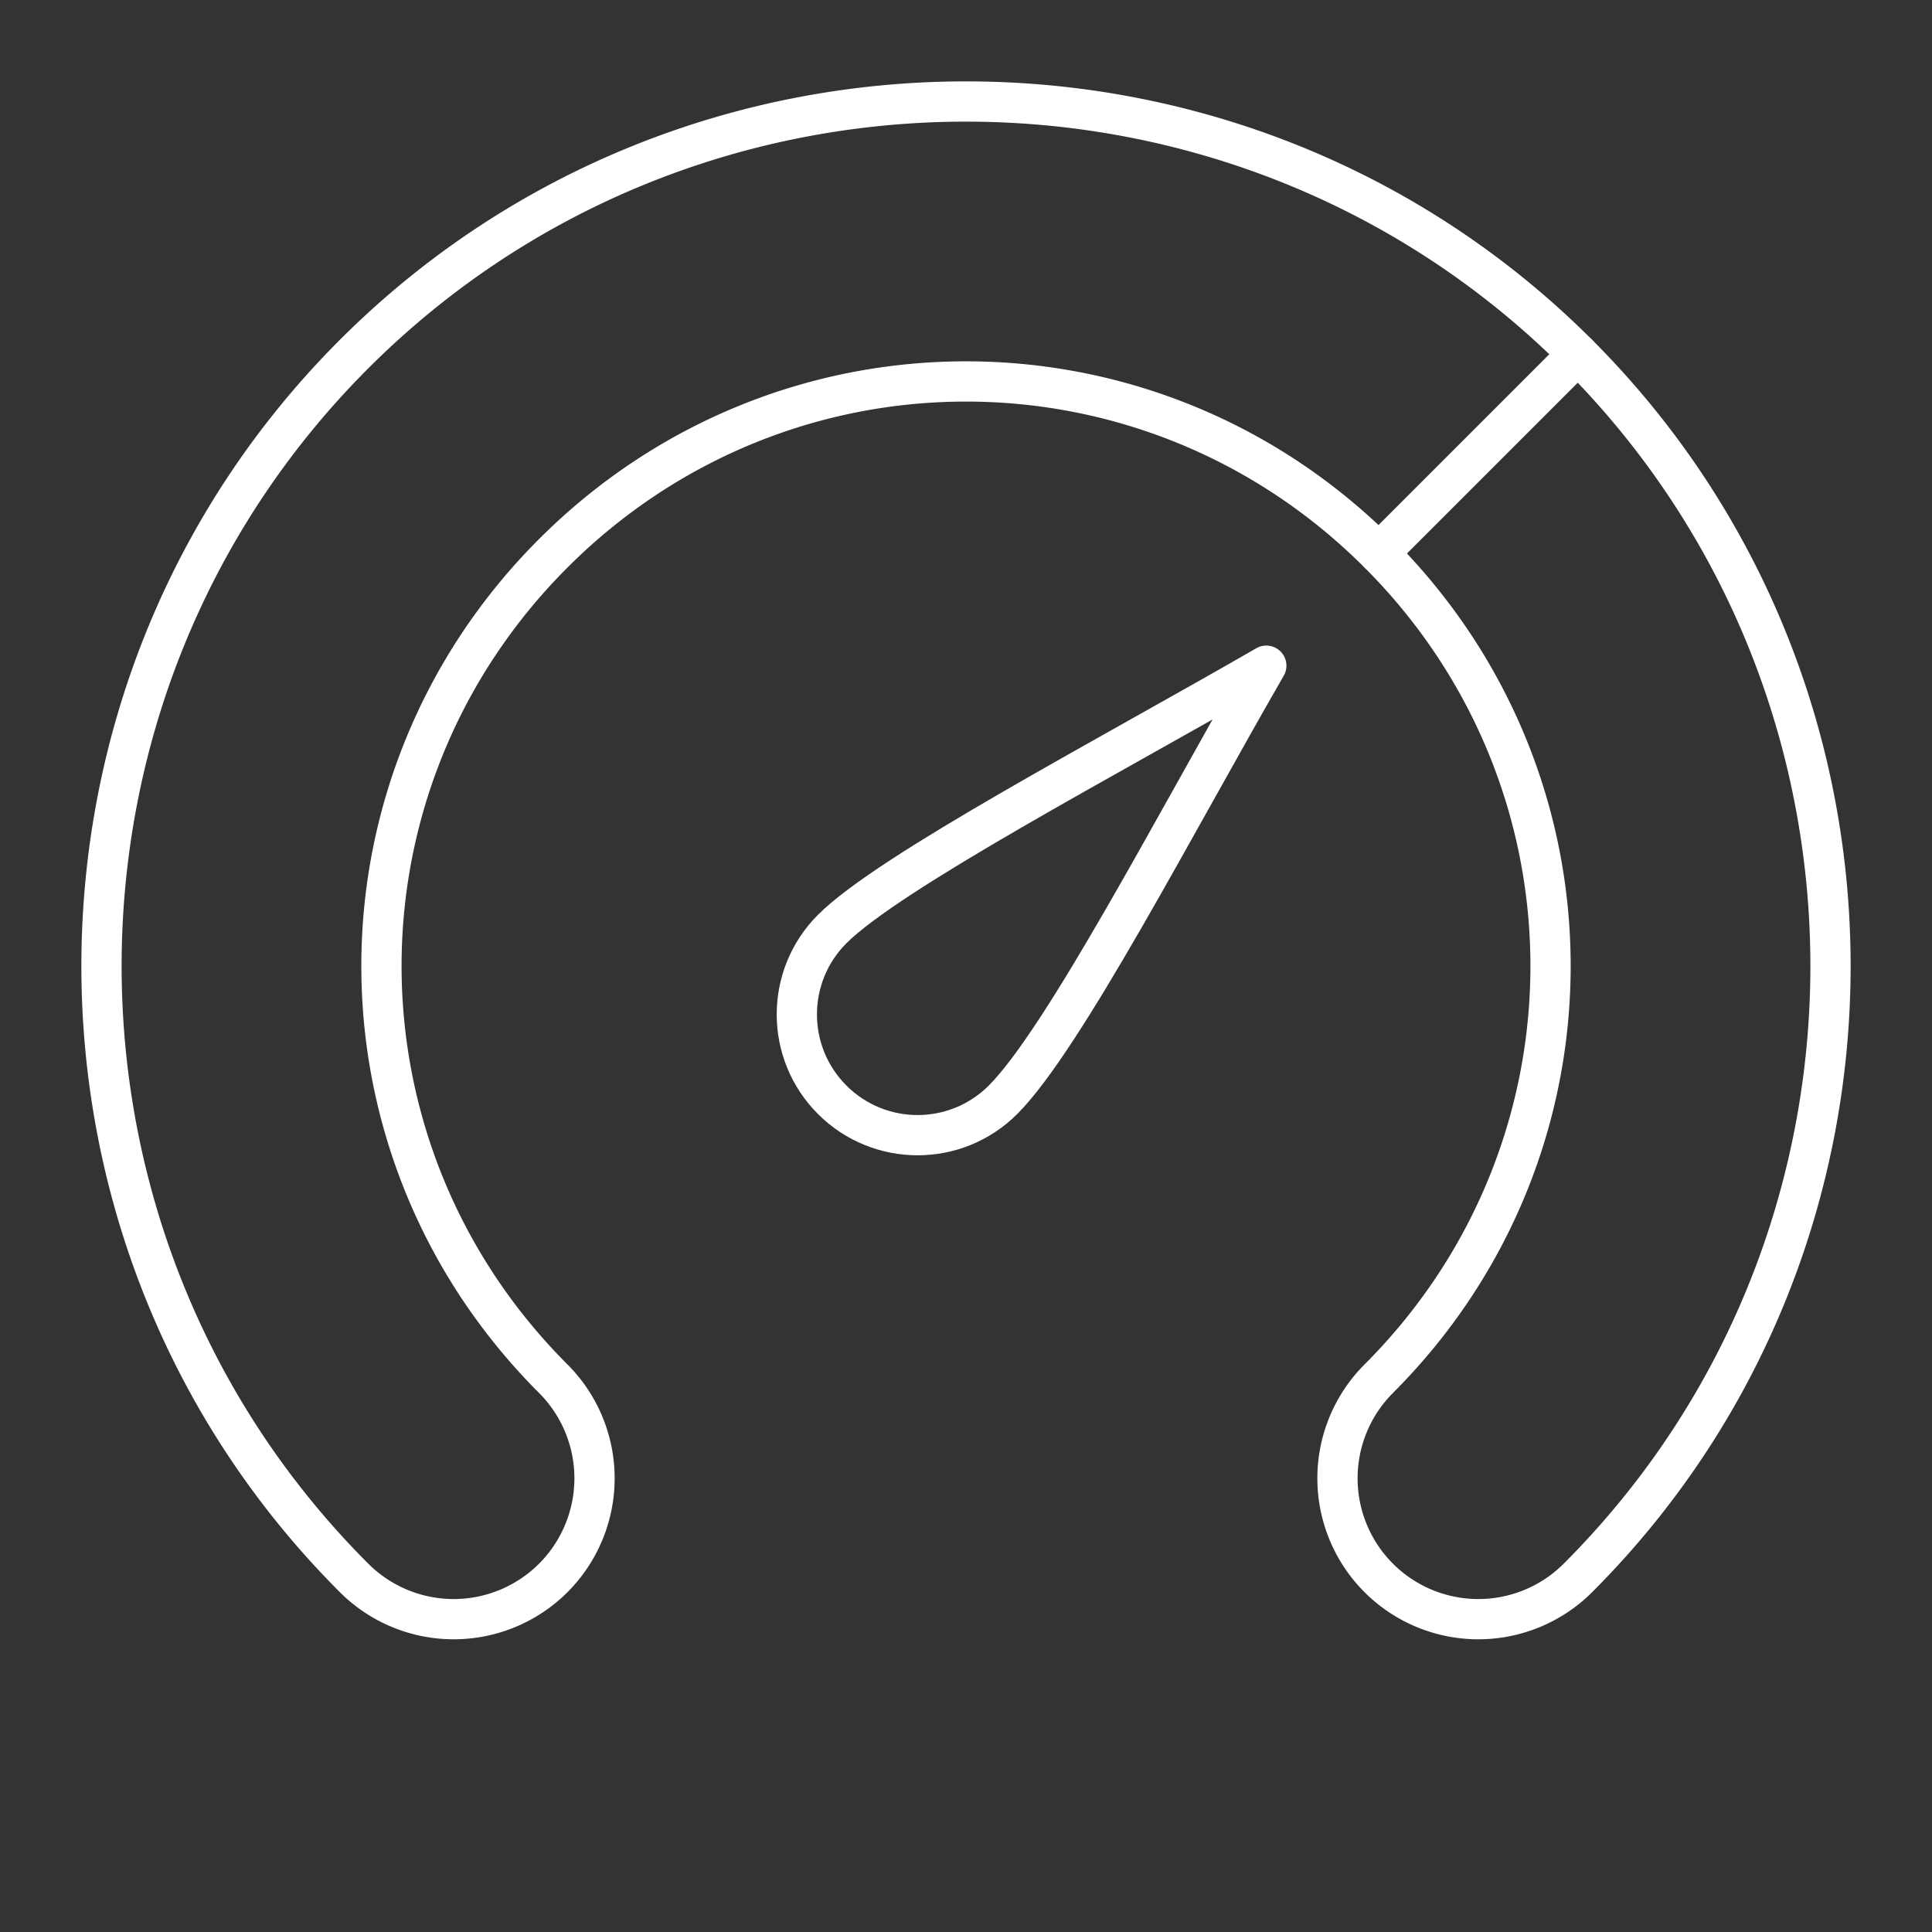<?xml version="1.0" encoding="UTF-8"?><svg id="a" xmlns="http://www.w3.org/2000/svg" viewBox="0 0 48 48"><rect x="0" y="0" width="48" height="48" fill="#333333" stroke="none"/><defs><style>.b{fill:none;stroke:#fff;stroke-linecap:round;stroke-linejoin:round;}</style></defs><path class="b" d="m31.461 16.539c-3.9 2.252-9.357 5.114-10.785 6.542-1.172 1.172-1.172 3.071 0 4.243 1.172 1.172 3.071 1.172 4.243 0 1.509-1.509 4.315-6.928 6.542-10.785z"/><path class="b" d="m24 2.522c-5.51 0-11.02 2.092-15.203 6.275-8.367 8.367-8.367 22.039 0 30.406a3.5 3.5 0 004.949 0 3.5 3.5 0 000-4.949c-5.692-5.692-5.692-14.816 0-20.508 5.692-5.692 14.816-5.692 20.508 0 5.692 5.692 5.692 14.816 0 20.508a3.5 3.5 0 000 4.949 3.5 3.5 0 004.949 0c8.367-8.367 8.367-22.039 0-30.406-4.184-4.184-9.694-6.275-15.203-6.275z"/><path class="b" d="m39.203 8.797-4.949 4.949"/></svg>
